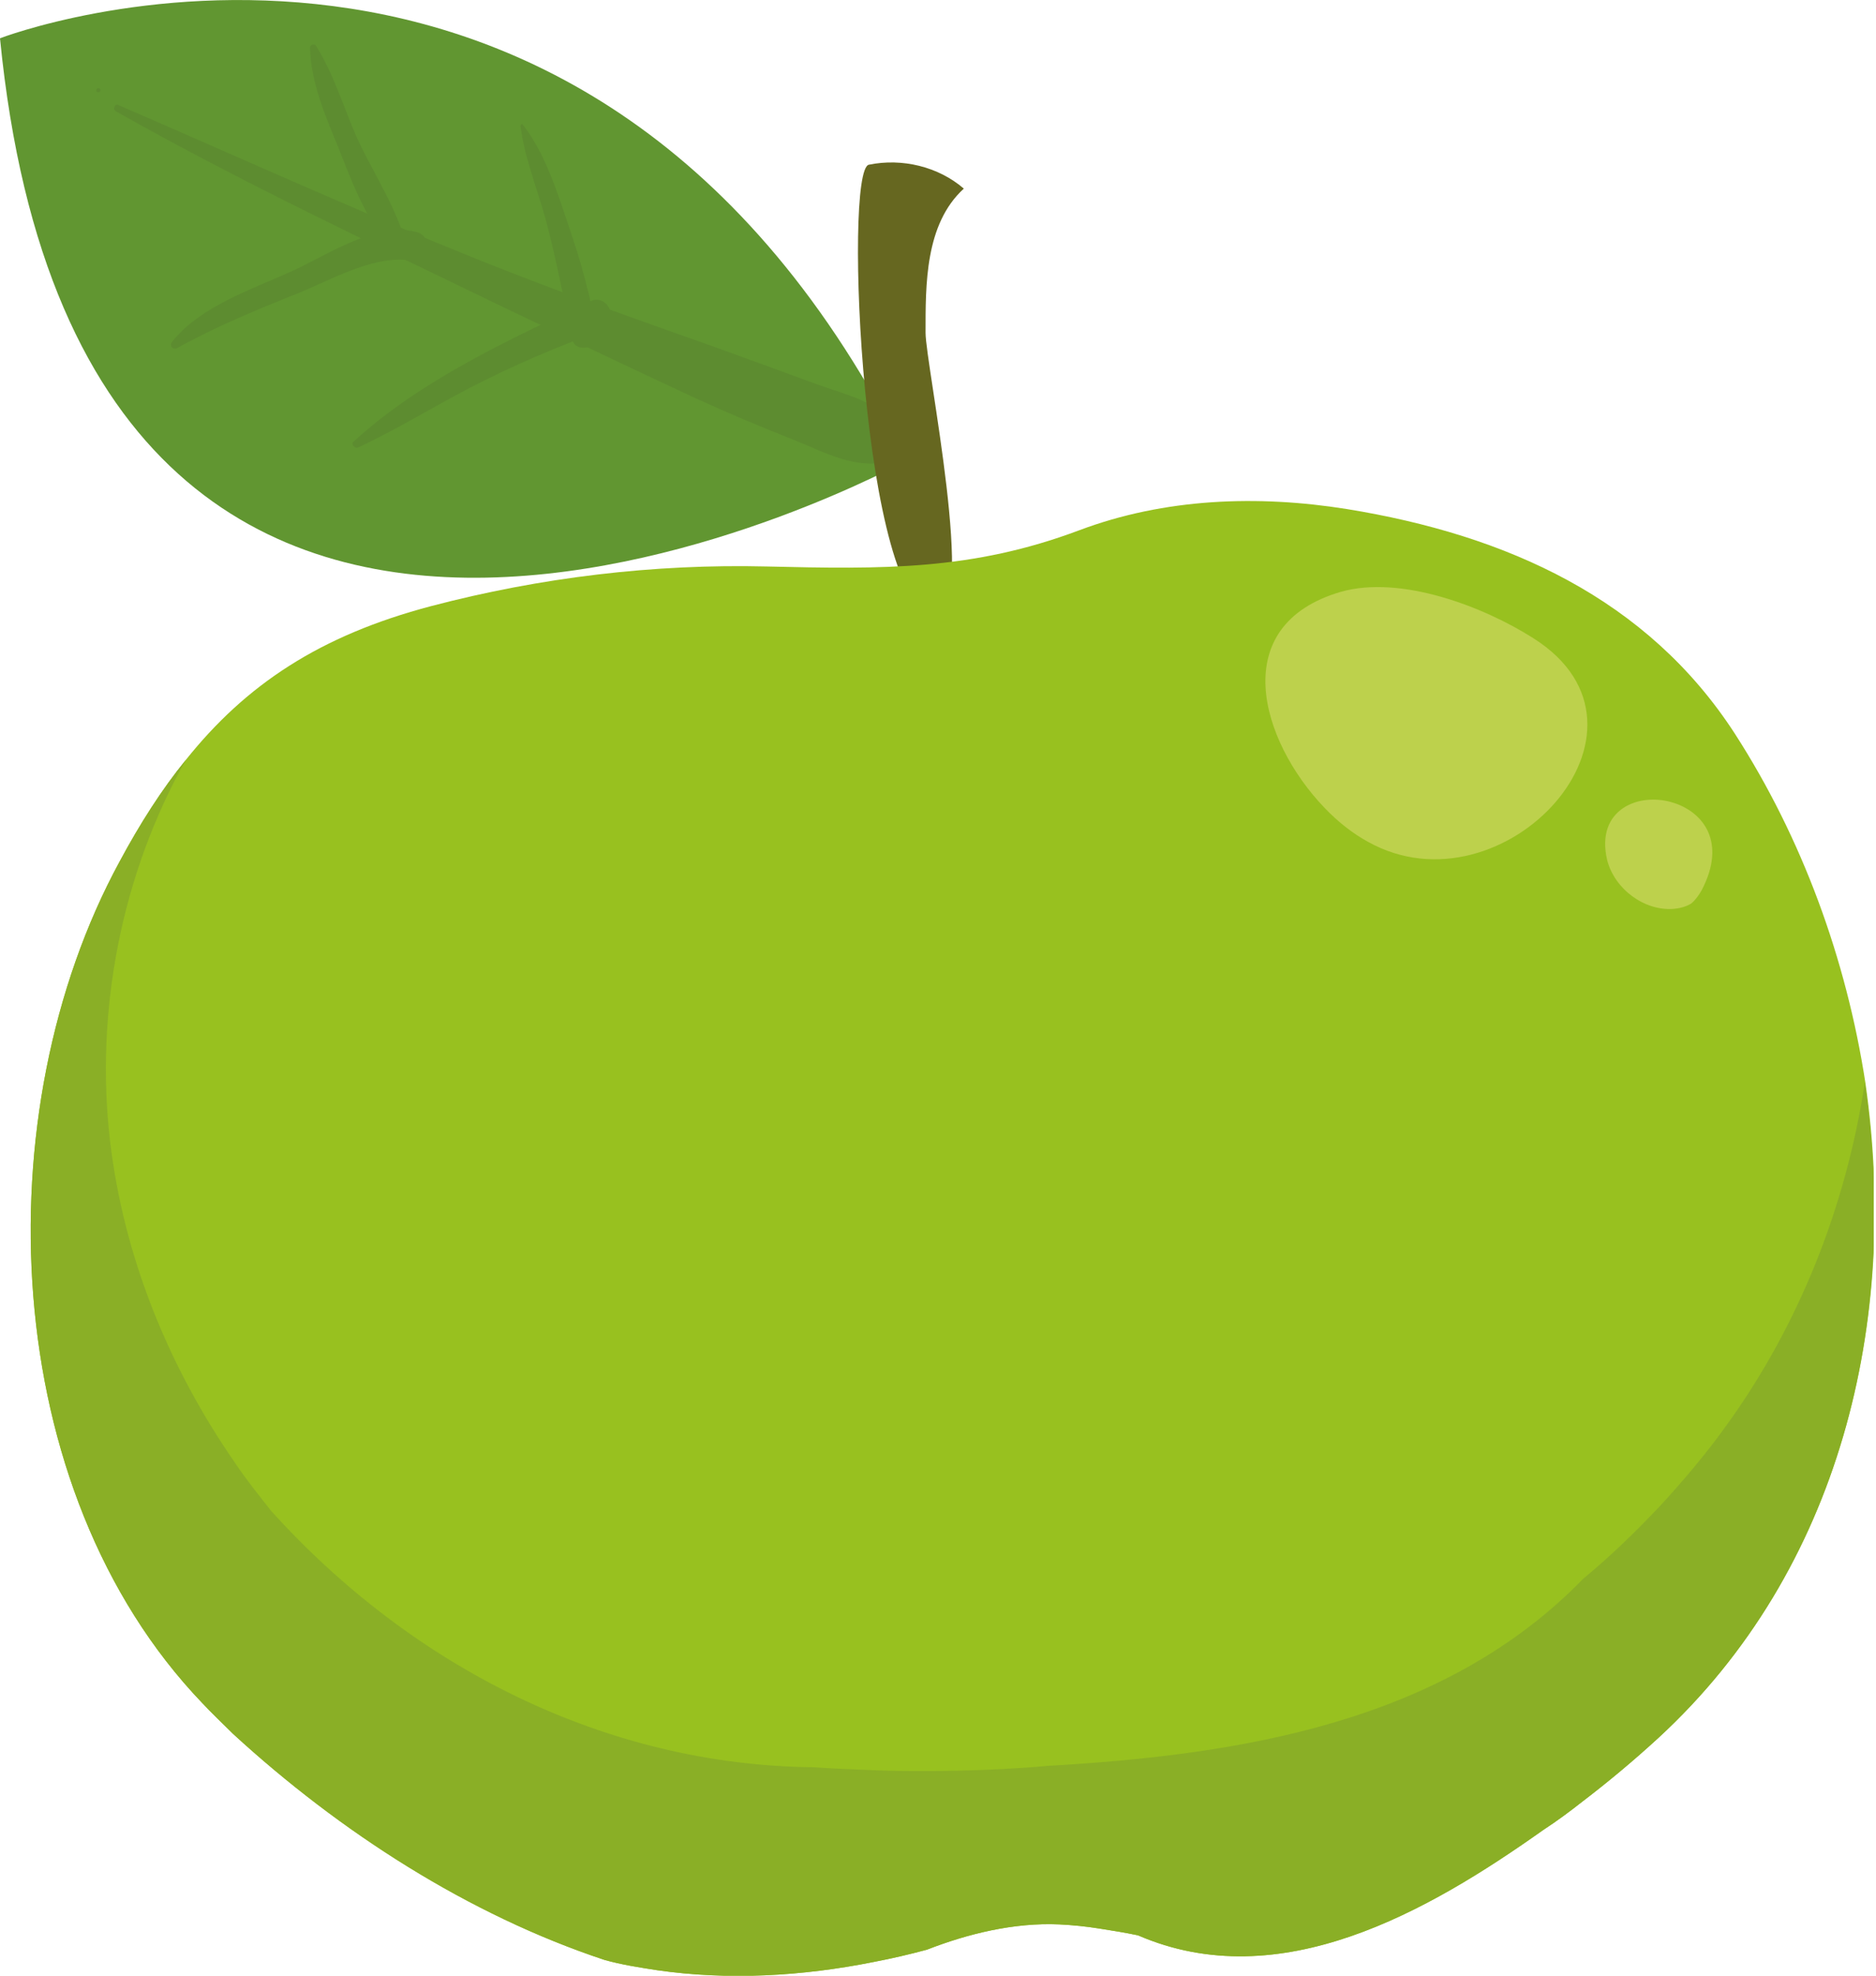 <svg width="38" height="40" viewBox="0 0 38 40" fill="none" xmlns="http://www.w3.org/2000/svg">
<g clip-path="url(#clip0_584_670)">
<path d="M18.388 9.312C18.388 9.312 1.743 18.513 0 0.775C0 0.775 11.885 -3.805 18.388 9.312Z" fill="#619631"/>
<path d="M1.992 1.868C2.048 1.868 2.048 1.785 1.992 1.785C1.937 1.785 1.937 1.868 1.992 1.868Z" fill="#5D8C30"/>
<path d="M2.352 2.256C4.898 3.695 7.555 4.94 10.183 6.213C11.484 6.835 12.785 7.458 14.099 8.067C14.763 8.371 15.427 8.648 16.091 8.911C16.714 9.16 17.364 9.533 18.056 9.326C18.319 9.243 18.374 8.938 18.25 8.731C17.89 8.15 17.143 7.998 16.534 7.776C15.856 7.527 15.178 7.278 14.486 7.029C13.117 6.545 11.747 6.061 10.391 5.535C7.693 4.483 5.064 3.28 2.408 2.131C2.325 2.076 2.269 2.214 2.352 2.256Z" fill="#5D8C30"/>
<path d="M6.281 0.969C6.295 1.66 6.586 2.338 6.849 2.975C7.098 3.611 7.374 4.345 7.803 4.87C7.942 5.036 8.218 4.912 8.149 4.691C7.914 4.013 7.499 3.39 7.208 2.74C6.946 2.131 6.752 1.481 6.392 0.913C6.351 0.886 6.268 0.913 6.281 0.969Z" fill="#5D8C30"/>
<path d="M3.597 7.043C4.372 6.614 5.175 6.282 6.005 5.95C6.669 5.687 7.555 5.162 8.302 5.272C8.689 5.328 8.8 4.774 8.412 4.691C7.61 4.497 6.628 5.162 5.936 5.48C5.119 5.853 4.054 6.199 3.487 6.919C3.418 7.002 3.514 7.099 3.597 7.043Z" fill="#5D8C30"/>
<path d="M10.543 2.547C10.626 3.238 10.93 3.93 11.096 4.608C11.29 5.355 11.428 6.116 11.595 6.877C11.65 7.154 12.148 7.057 12.093 6.767C11.968 6.019 11.761 5.272 11.511 4.553C11.29 3.889 11.027 3.072 10.585 2.519C10.585 2.505 10.543 2.519 10.543 2.547Z" fill="#5D8C30"/>
<path d="M7.25 9.062C8.025 8.702 8.758 8.246 9.533 7.844C10.391 7.402 11.263 7.028 12.176 6.696C12.577 6.544 12.328 5.921 11.954 6.101C10.308 6.876 8.509 7.706 7.167 8.937C7.098 8.979 7.181 9.09 7.25 9.062Z" fill="#5D8C30"/>
<path d="M17.599 3.335C18.277 3.196 19.011 3.376 19.523 3.819C18.734 4.538 18.748 5.77 18.748 6.738C18.748 7.375 19.813 12.48 18.942 12.439C17.475 12.37 17.074 3.445 17.599 3.335Z" fill="#666720"/>
<path d="M33.594 35.184C33.096 35.641 32.584 36.07 32.058 36.471C31.795 36.678 31.532 36.872 31.256 37.052C28.931 38.699 25.929 40.428 23.051 39.183C22.788 39.127 22.525 39.086 22.262 39.044C21.999 39.003 21.737 38.975 21.46 38.962C20.533 38.92 19.592 39.155 18.776 39.473C18.416 39.57 18.056 39.653 17.696 39.722C16.244 40.013 14.749 40.096 13.31 39.889C12.951 39.833 12.591 39.778 12.245 39.681C9.492 38.768 6.89 37.094 4.718 35.101C4.511 34.894 4.289 34.686 4.096 34.479C-0.041 30.162 -0.332 22.51 2.421 17.446C2.837 16.672 3.279 15.98 3.764 15.385C4.981 13.863 6.475 12.867 8.731 12.272C10.944 11.691 13.241 11.414 15.524 11.469C17.876 11.525 19.689 11.552 21.861 10.736C23.591 10.086 25.472 10.017 27.285 10.307C30.522 10.833 33.373 12.12 35.144 14.859C36.5 16.962 37.399 19.411 37.786 21.929C38.478 26.73 37.288 31.781 33.594 35.184Z" fill="#98C11F"/>
<path d="M33.594 35.185C33.096 35.641 32.584 36.07 32.058 36.471C31.795 36.679 31.532 36.873 31.256 37.053C28.931 38.699 25.929 40.428 23.051 39.183C22.788 39.128 22.525 39.086 22.262 39.045C21.999 39.003 21.737 38.976 21.46 38.962C20.533 38.92 19.592 39.156 18.776 39.474C18.416 39.571 18.056 39.654 17.696 39.723C16.244 40.013 14.749 40.096 13.31 39.889C12.951 39.834 12.591 39.778 12.245 39.681C9.492 38.768 6.89 37.094 4.718 35.102C4.511 34.894 4.289 34.687 4.096 34.479C-0.041 30.162 -0.332 22.511 2.421 17.447C2.837 16.672 3.279 15.98 3.764 15.385C2.463 17.696 1.923 20.463 2.228 23.092C2.504 25.444 3.418 27.686 4.774 29.636C4.995 29.968 5.244 30.273 5.493 30.591C8.357 33.76 12.273 35.738 16.479 35.78C16.852 35.807 17.212 35.821 17.586 35.835C18.195 35.863 18.803 35.863 19.412 35.849C20.021 35.835 20.63 35.807 21.225 35.752C25.071 35.531 29.222 34.894 32.072 31.961C32.626 31.504 33.138 31.006 33.622 30.494C34.106 29.968 34.563 29.429 34.978 28.848C36.458 26.8 37.399 24.392 37.773 21.916C38.478 26.731 37.288 31.781 33.594 35.185Z" fill="#8AAF26"/>
<path d="M26.828 16.354C27.105 16.645 27.409 16.88 27.714 17.046C30.453 18.568 33.968 14.763 31.062 12.923C30.066 12.287 28.378 11.636 27.16 11.982C24.836 12.66 25.528 14.998 26.828 16.354Z" fill="#BDD14C"/>
<path d="M33.912 16.258C34.507 16.452 34.978 17.06 34.466 18.029C34.41 18.126 34.341 18.223 34.258 18.292C34.148 18.361 34.023 18.389 33.898 18.402C33.303 18.444 32.709 18.001 32.556 17.42C32.307 16.383 33.207 16.023 33.912 16.258Z" fill="#BDD14C"/>
</g>
<defs>
<clipPath id="clip0_584_670">
<rect width="37.952" height="40" fill="white"/>
</clipPath>
</defs>
</svg>
